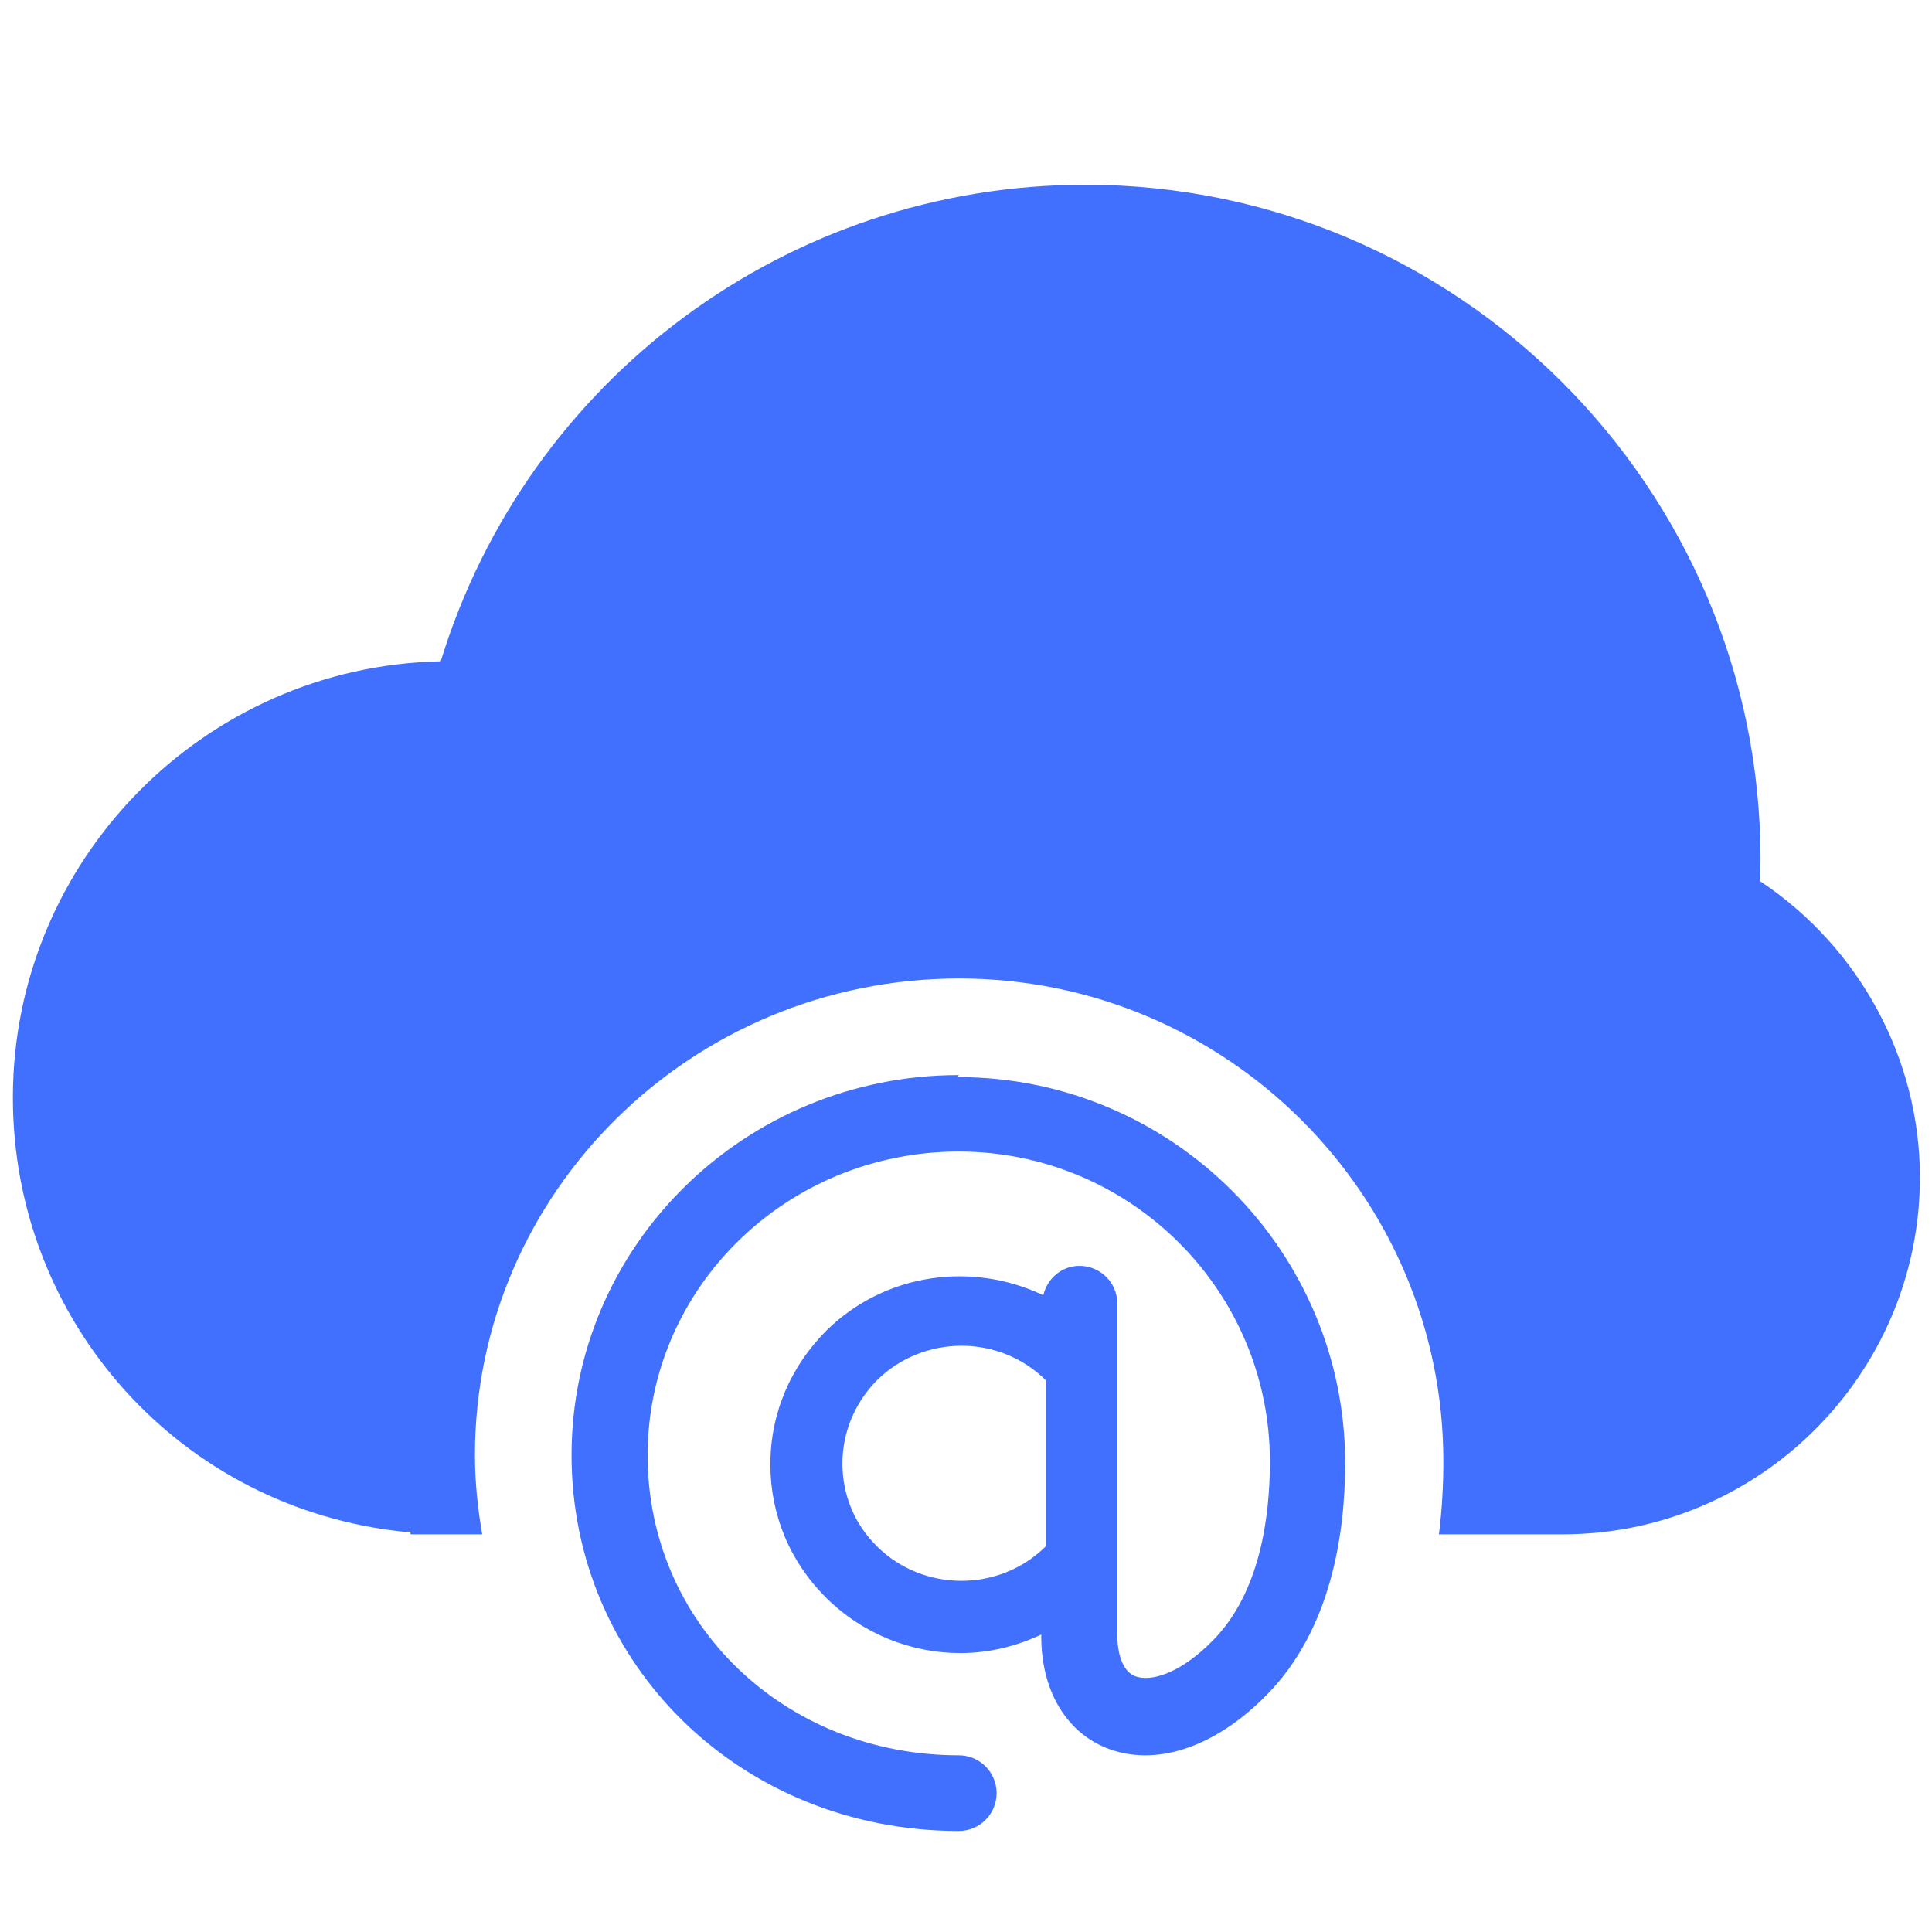 <?xml version="1.0" encoding="UTF-8"?>
<svg id="Layer_1" data-name="Layer 1" xmlns="http://www.w3.org/2000/svg" viewBox="0 0 48 48">
  <defs>
    <style>
      .cls-1 {
        fill: #4170ff;
        stroke-width: 0px;
      }
    </style>
  </defs>
  <path class="cls-1" d="M23.82,26.71c-5.31,0-9.62,4.23-9.62,9.44s4.22,9.34,9.62,9.34c.52,0,.94-.42.94-.94s-.42-.94-.94-.94c-4.33,0-7.73-3.27-7.73-7.45s3.47-7.55,7.73-7.55,7.73,3.45,7.73,7.7c0,1.37-.24,3.25-1.41,4.44-.81.83-1.56,1.05-1.95.89-.38-.16-.43-.76-.43-1v-8.25c0-.52-.42-.94-.94-.94-.44,0-.8.31-.9.73-1.76-.84-3.93-.56-5.39.88-.89.89-1.39,2.06-1.39,3.32s.49,2.43,1.39,3.32c.92.91,2.13,1.37,3.33,1.37.69,0,1.37-.16,2.01-.46v.05c0,1.32.6,2.35,1.6,2.76,1.22.5,2.72,0,4.01-1.32,1.61-1.64,1.94-4.04,1.94-5.75,0-5.28-4.31-9.59-9.62-9.59ZM25.98,38.42c-1.15,1.14-3.04,1.14-4.19,0-.56-.55-.86-1.28-.86-2.06s.31-1.51.86-2.07c1.16-1.14,3.04-1.14,4.19,0v4.13Z"/>
  <path class="cls-1" d="M43.72,21.9c0-.18.02-.36.02-.54,0-9.25-7.53-16.77-16.77-16.77-7.4,0-13.87,4.83-16.02,11.84-5.88.12-10.63,4.94-10.63,10.84,0,5.59,4.19,10.23,9.75,10.79.05,0,.08-.01.13-.01v.07h1.78c-.11-.64-.18-1.29-.18-1.97,0-6.53,5.39-11.84,12.03-11.84s12.03,5.38,12.03,12c0,.55-.03,1.17-.11,1.81h3.07c4.89,0,8.88-3.98,8.88-8.87,0-2.94-1.5-5.71-3.96-7.35h0Z"/>
</svg>